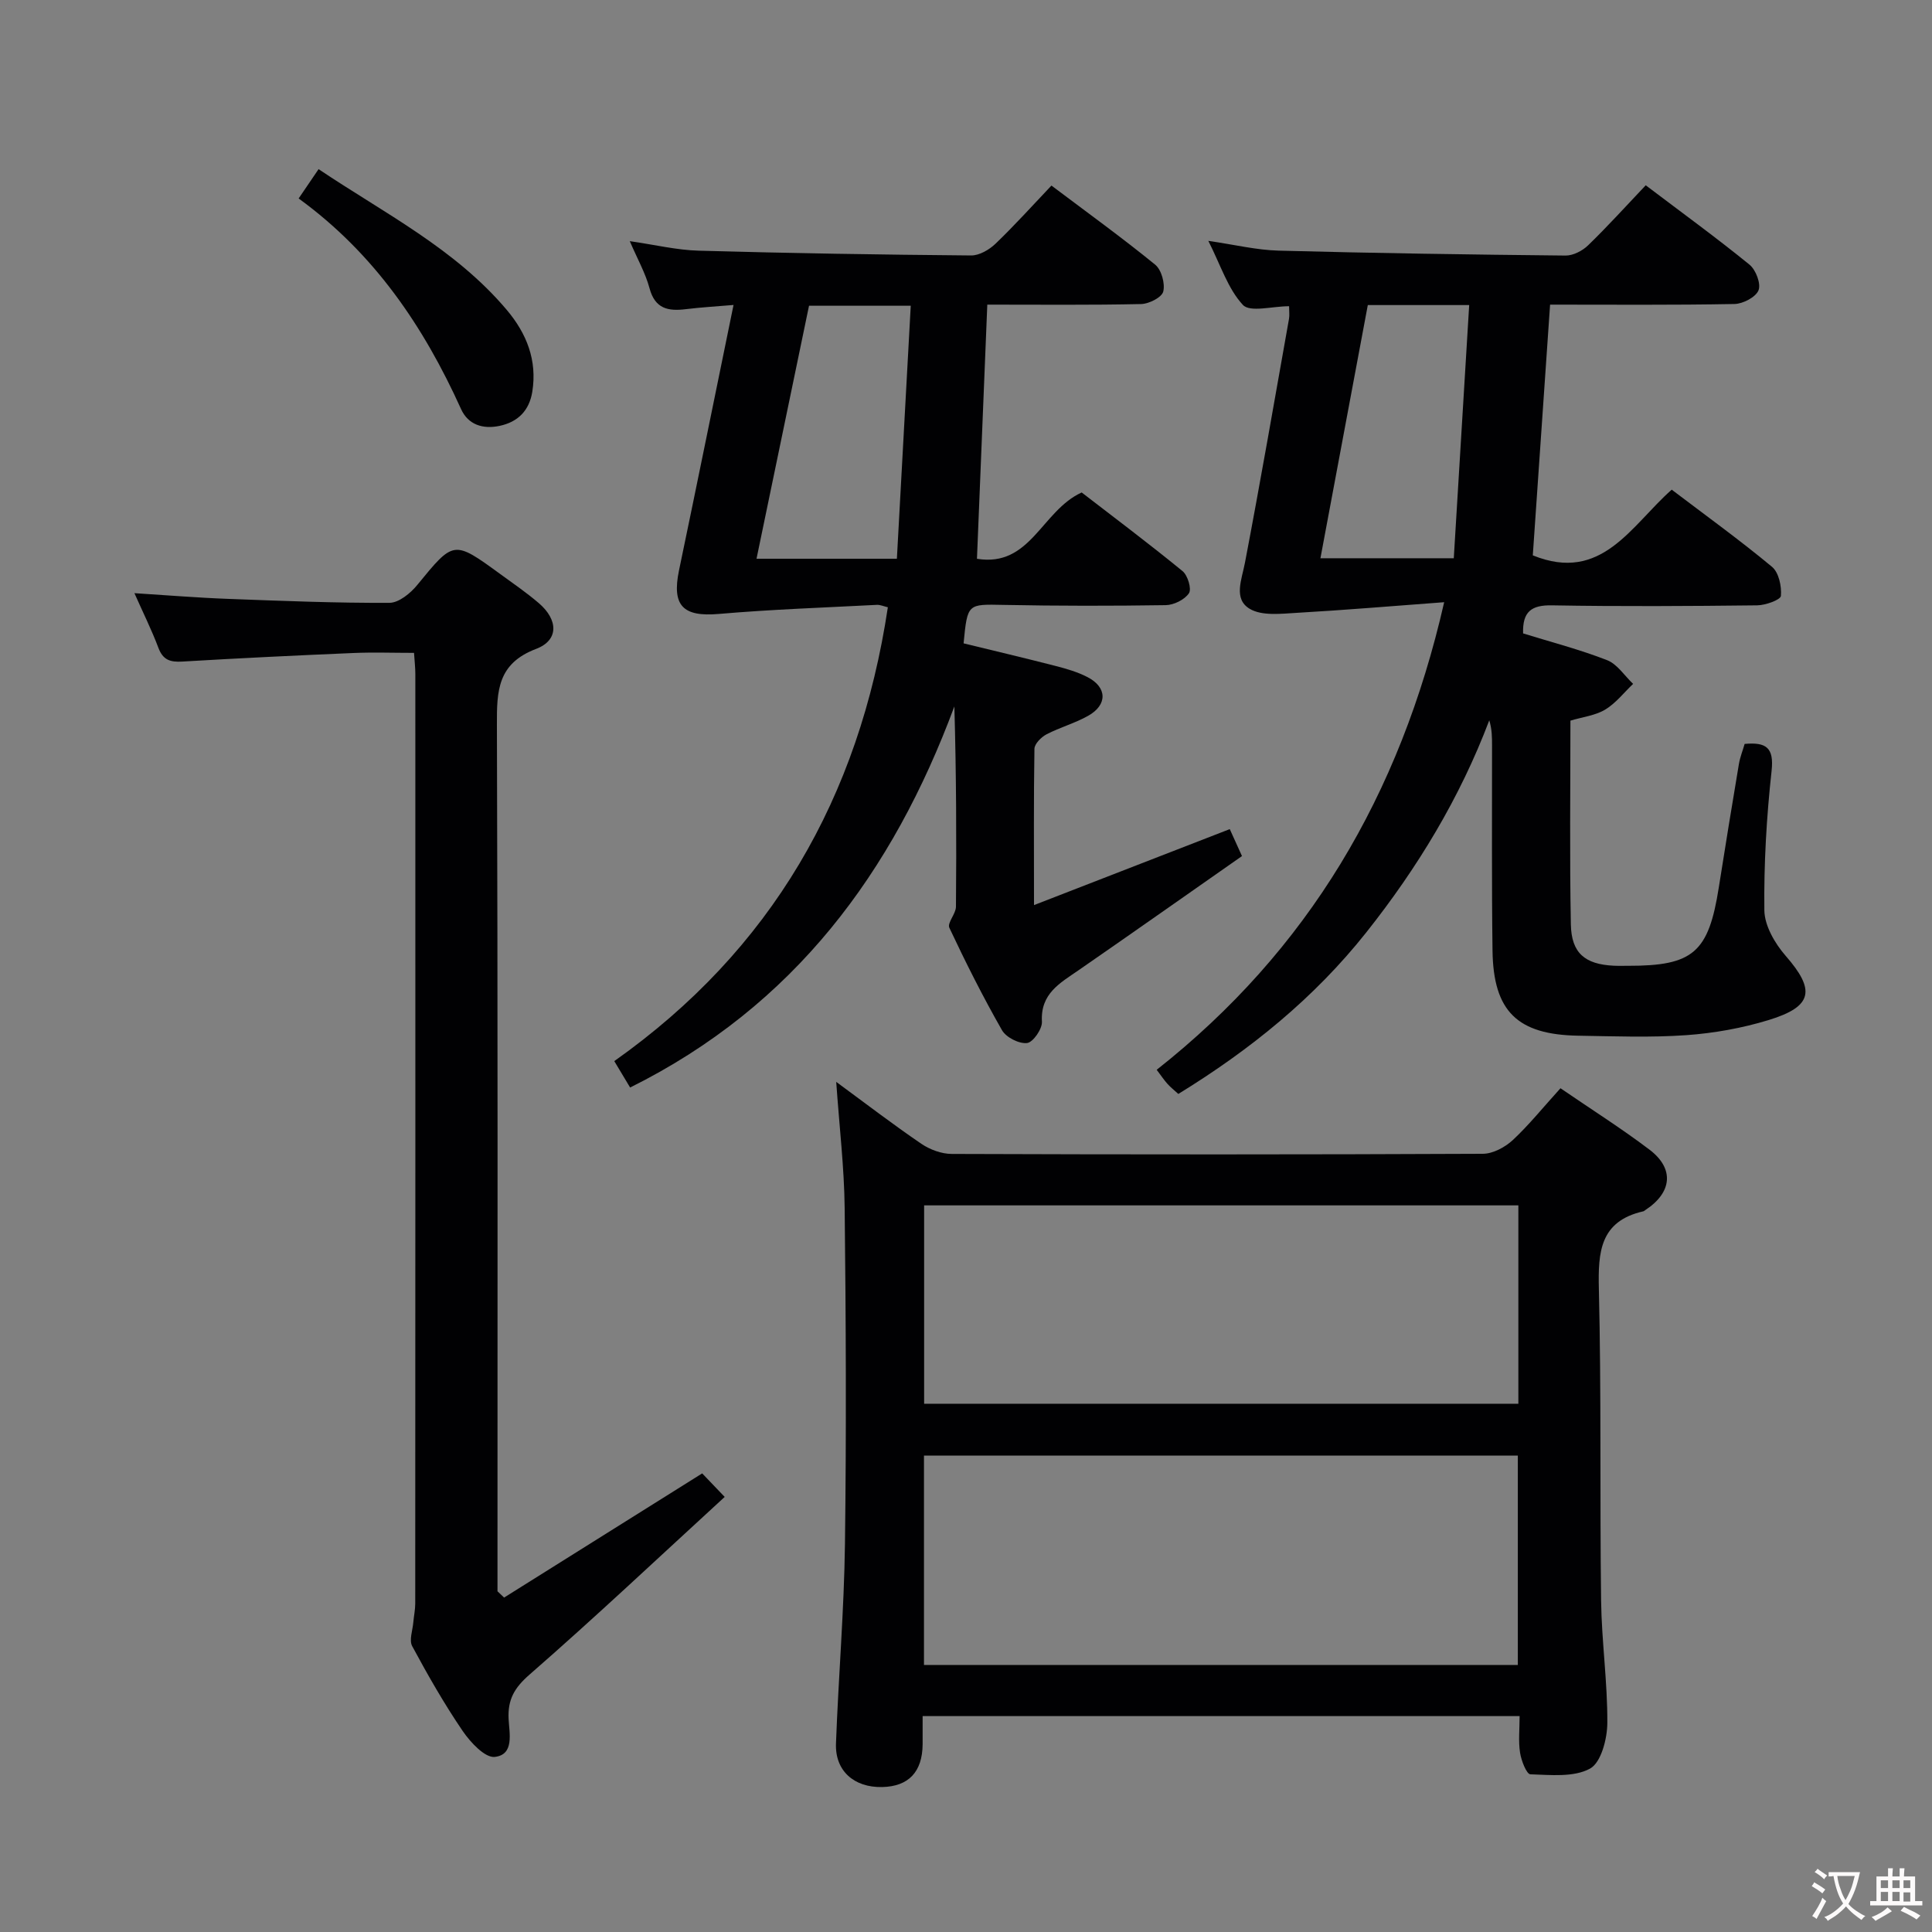 <svg enable-background="new 0 0 400 400" viewBox="0 0 400 400" xmlns="http://www.w3.org/2000/svg"><rect x="0" y="0" width="400" height="400" fill="#808080" stroke="none"/><g fill="#010103"><path d="m323.08 225.31c6.41 4.39 12.6 8.3 18.41 12.7 5.22 3.94 4.71 8.89-.84 12.52-.14.09-.27.23-.42.26-8.97 2.04-9.39 8.4-9.2 16.13.52 21.47.18 42.97.46 64.45.11 8.46 1.34 16.91 1.29 25.36-.02 3.28-1.29 8.19-3.58 9.44-3.37 1.84-8.18 1.31-12.35 1.18-.79-.02-1.89-2.84-2.14-4.48-.37-2.4-.09-4.89-.09-7.57-41.39 0-82.14 0-123.6 0 0 2 .01 3.92 0 5.84-.05 5.73-2.91 8.73-8.39 8.85-5.81.12-9.76-3.36-9.55-9 .51-13.79 1.68-27.56 1.86-41.35.3-23.15.2-46.31-.06-69.46-.09-8.43-1.1-16.85-1.75-26.19 6.18 4.54 11.78 8.84 17.61 12.81 1.78 1.21 4.19 2.11 6.32 2.11 36.65.13 73.29.14 109.94-.03 2.11-.01 4.61-1.36 6.22-2.85 3.36-3.14 6.29-6.79 9.86-10.72zm-8.83 76.05c-41.2 0-82.1 0-122.95 0v43.35h122.95c0-14.56 0-28.96 0-43.35zm.11-51.8c-41.39 0-82.25 0-123.03 0v41.07h123.03c0-13.8 0-27.23 0-41.07z"/><path d="m299 124.68c-10.62.79-20.55 1.63-30.5 2.2-3.28.19-7.23.68-9.76-.83-3.44-2.05-1.64-6.08-.98-9.57 3.2-16.78 6.12-33.62 9.11-50.44.14-.77.02-1.59.02-2.64-3.48 0-8.08 1.32-9.56-.27-3.12-3.36-4.61-8.24-7.16-13.26 5.47.79 9.98 1.9 14.53 2.02 19.8.53 39.61.82 59.42 1.02 1.57.02 3.51-.98 4.68-2.12 4.05-3.92 7.84-8.12 11.93-12.43 7.58 5.74 14.69 10.9 21.49 16.44 1.31 1.07 2.41 3.96 1.86 5.31-.58 1.42-3.22 2.8-4.98 2.83-12.65.24-25.3.13-38.17.13-1.21 17.61-2.41 34.93-3.58 51.91 14.27 5.8 20.33-6.15 28.76-13.6 7.13 5.41 14.13 10.46 20.76 15.97 1.41 1.17 2.02 4.03 1.85 6.02-.07.82-3.18 1.94-4.91 1.96-14.16.16-28.33.25-42.49 0-4.26-.08-6.12 1.3-5.98 5.81 5.81 1.8 11.73 3.33 17.39 5.54 2.11.82 3.61 3.23 5.39 4.91-1.91 1.81-3.59 4.01-5.79 5.33-2.05 1.23-4.67 1.52-7.19 2.28 0 14.21-.18 28.2.09 42.18.11 5.97 2.93 8.26 8.84 8.56 1 .05 2 .01 3 .02 13.49.02 16.67-2.74 18.79-16.23 1.34-8.52 2.73-17.03 4.16-25.54.24-1.43.8-2.81 1.19-4.17 4.41-.39 6.11.71 5.58 5.57-1.05 9.57-1.61 19.25-1.5 28.87.04 3.19 2.18 6.87 4.4 9.42 6.2 7.09 5.68 10.5-3.51 13.31-5.5 1.68-11.31 2.72-17.05 3.13-7.42.52-14.91.23-22.37.11-12.6-.21-17.58-5.04-17.75-17.6-.19-14.16-.08-28.32-.1-42.49 0-1.65 0-3.3-.57-5.21-6.09 16.1-14.86 30.54-25.47 43.92-10.79 13.6-24.01 24.29-38.91 33.44-.85-.77-1.61-1.38-2.25-2.09-.66-.73-1.21-1.56-2.23-2.91 31.28-24.67 50.39-56.79 59.52-96.81zm-15.81-61.52c-3.3 17.66-6.55 34.99-9.81 52.42h27.61c1.07-17.61 2.13-34.91 3.19-52.42-7.67 0-13.98 0-20.99 0z"/><path d="m214.08 187.39c13.99-5.43 27.07-10.5 40.53-15.73.63 1.39 1.36 3 2.53 5.58-11.27 7.88-22.52 15.81-33.84 23.64-3.83 2.65-7.91 4.82-7.58 10.64.09 1.51-1.84 4.29-3.08 4.43-1.66.19-4.34-1.17-5.19-2.66-3.94-6.9-7.52-14.02-10.9-21.21-.47-1.01 1.36-2.88 1.37-4.36.12-13.76.07-27.53-.33-41.46-12.74 34.31-33.14 62-67.13 78.9-.96-1.61-2.03-3.38-3.28-5.47 32.54-23 50.72-54.58 56.64-93.96-.83-.19-1.57-.54-2.29-.5-10.91.57-21.83.94-32.71 1.88-7.4.64-9.76-1.69-8.24-9.01 3.76-18.01 7.41-36.04 11.29-54.96-3.52.3-6.7.48-9.87.87-3.65.45-6.38-.06-7.52-4.32-.84-3.14-2.51-6.07-4.09-9.76 5.24.75 9.74 1.85 14.27 1.97 18.8.53 37.6.83 56.41.99 1.69.01 3.74-1.18 5.04-2.43 3.95-3.79 7.62-7.87 11.58-12.04 7.57 5.7 14.69 10.84 21.48 16.38 1.3 1.06 2.08 3.9 1.67 5.56-.3 1.21-2.95 2.55-4.57 2.59-10.46.23-20.93.12-31.86.12-.71 17.6-1.41 34.81-2.14 52.62 11.11 1.81 13.35-9.92 21.68-13.73 6.6 5.09 13.86 10.54 20.88 16.28 1.08.88 1.92 3.69 1.33 4.58-.89 1.34-3.14 2.45-4.83 2.47-11.16.17-22.32.17-33.48-.05-7.54-.15-7.54-.35-8.35 7.96 6.32 1.54 12.72 3.05 19.09 4.69 2.24.58 4.53 1.24 6.57 2.3 4.08 2.11 4.17 5.73.13 8.01-2.73 1.54-5.85 2.39-8.63 3.84-1.09.57-2.47 1.96-2.49 2.99-.17 10.29-.09 20.58-.09 32.36zm-46.58-124.09c-3.67 17.7-7.24 34.87-10.87 52.38h29.06c.96-17.51 1.91-34.92 2.87-52.38-7.46 0-14.07 0-21.06 0z"/><path d="m104.37 330.76c13.46-8.44 26.92-16.88 41.01-25.71.98 1.02 2.33 2.44 4.66 4.87-13.67 12.53-26.81 24.93-40.41 36.79-3.15 2.75-4.52 5.16-4.33 9.17.14 2.94 1.24 7.42-2.87 7.87-2.03.22-5.04-3.03-6.64-5.37-3.83-5.62-7.22-11.57-10.45-17.56-.67-1.24.09-3.26.23-4.92.11-1.3.4-2.6.4-3.9.03-64.16.03-128.3.02-192.45 0-1.29-.15-2.58-.27-4.38-4.36 0-8.49-.15-12.61.03-11.79.5-23.58 1.07-35.36 1.77-2.49.15-4-.31-4.95-2.83-1.39-3.7-3.16-7.25-4.97-11.33 6.84.43 13.11.95 19.38 1.18 11.14.42 22.28.87 33.42.82 1.95-.01 4.36-1.98 5.76-3.7 7.57-9.24 7.49-9.32 17.18-2.26 2.69 1.96 5.45 3.85 7.97 6.01 4.05 3.46 4.19 7.69-.55 9.49-7.98 3.03-8.14 8.67-8.11 15.69.2 57.81.12 115.63.12 173.44v5.98c.46.44.92.87 1.37 1.3z"/><path d="m61.83 41.09c1.57-2.31 2.68-3.94 4.13-6.07 13.59 9.13 28.23 16.44 38.94 29.12 4.14 4.9 6.36 10.47 5.3 17-.63 3.86-2.95 6.22-6.75 7.03-3.46.73-6.52-.21-8-3.49-7.72-17.05-17.91-32.17-33.62-43.59z"/></g><path d="m377.9 391.2c-.2.3-.4.5-.6.8-.7-.6-1.4-1-2.2-1.5.2-.3.4-.5.5-.8.6.4 1.4.8 2.3 1.5zm-1.8 6.1c-.2-.2-.5-.4-.9-.6.4-.6.8-1.2 1.2-1.9s.7-1.3.9-1.9c.3.3.5.5.8.7-.7 1.3-1.4 2.6-2 3.7zm2.2-9c-.3.3-.5.5-.6.8-.6-.6-1.3-1.1-2-1.5.3-.3.5-.5.6-.7.6.5 1.3.9 2 1.4zm.3.2v-.9h2 4.5c-.3 1.3-.6 2.5-1 3.6s-.9 2.1-1.4 3c.4.5 1 1 1.6 1.4s1.2.8 1.9 1.1c-.3.2-.5.4-.8.8-.4-.3-1-.7-1.6-1.2s-1.2-1.1-1.6-1.6c-.5.6-1.1 1.1-1.7 1.6s-1.4.9-2.1 1.4c-.1-.3-.3-.5-.7-.8.6-.2 1.2-.5 1.9-1s1.4-1.1 2-1.8c-.5-.8-.9-1.6-1.2-2.5s-.6-2-.8-3.2c-.4.1-.7.1-1 .1zm2.5 2.7c.3 1 .7 1.7 1 2.2.3-.5.6-1.1 1-2s.6-1.9.9-3h-3.2-.4c.1.9.3 1.8.7 2.8z" fill="#fcfafa"/><path d="m396.5 388.5v1.5 3.6h1.5v.9c-.4 0-1 0-1.7 0h-7.9c-.5 0-.9 0-1.2 0v-.9h1.3v-3.5c0-.7 0-1.2 0-1.6h2.4c0-.8 0-1.4 0-1.7h1c0 .3-.1.8-.1 1.7h1.5c0-.8 0-1.4 0-1.7h1c0 .3-.1.9-.1 1.7zm-8.2 9.2c-.2-.3-.5-.5-.8-.8.8-.3 1.4-.6 1.9-.9s1-.7 1.4-1.1c.3.3.6.5.9.8-1.6 1-2.8 1.6-3.4 2zm2.6-6.8v-1.6h-1.5v1.6zm0 2.7v-1.9h-1.5v1.9zm2.4-2.7v-1.6h-1.5v1.6zm0 2.7v-1.9h-1.5v1.9zm.2 2 .7-.8c.4.2.9.5 1.6.8s1.3.7 1.8 1c-.3.3-.5.5-.8.8-.4-.3-1.5-1-3.3-1.8zm2-4.7v-1.6h-1.4v1.6zm0 2.8v-1.9h-1.4v1.9z" fill="#fcfafa"/></svg>